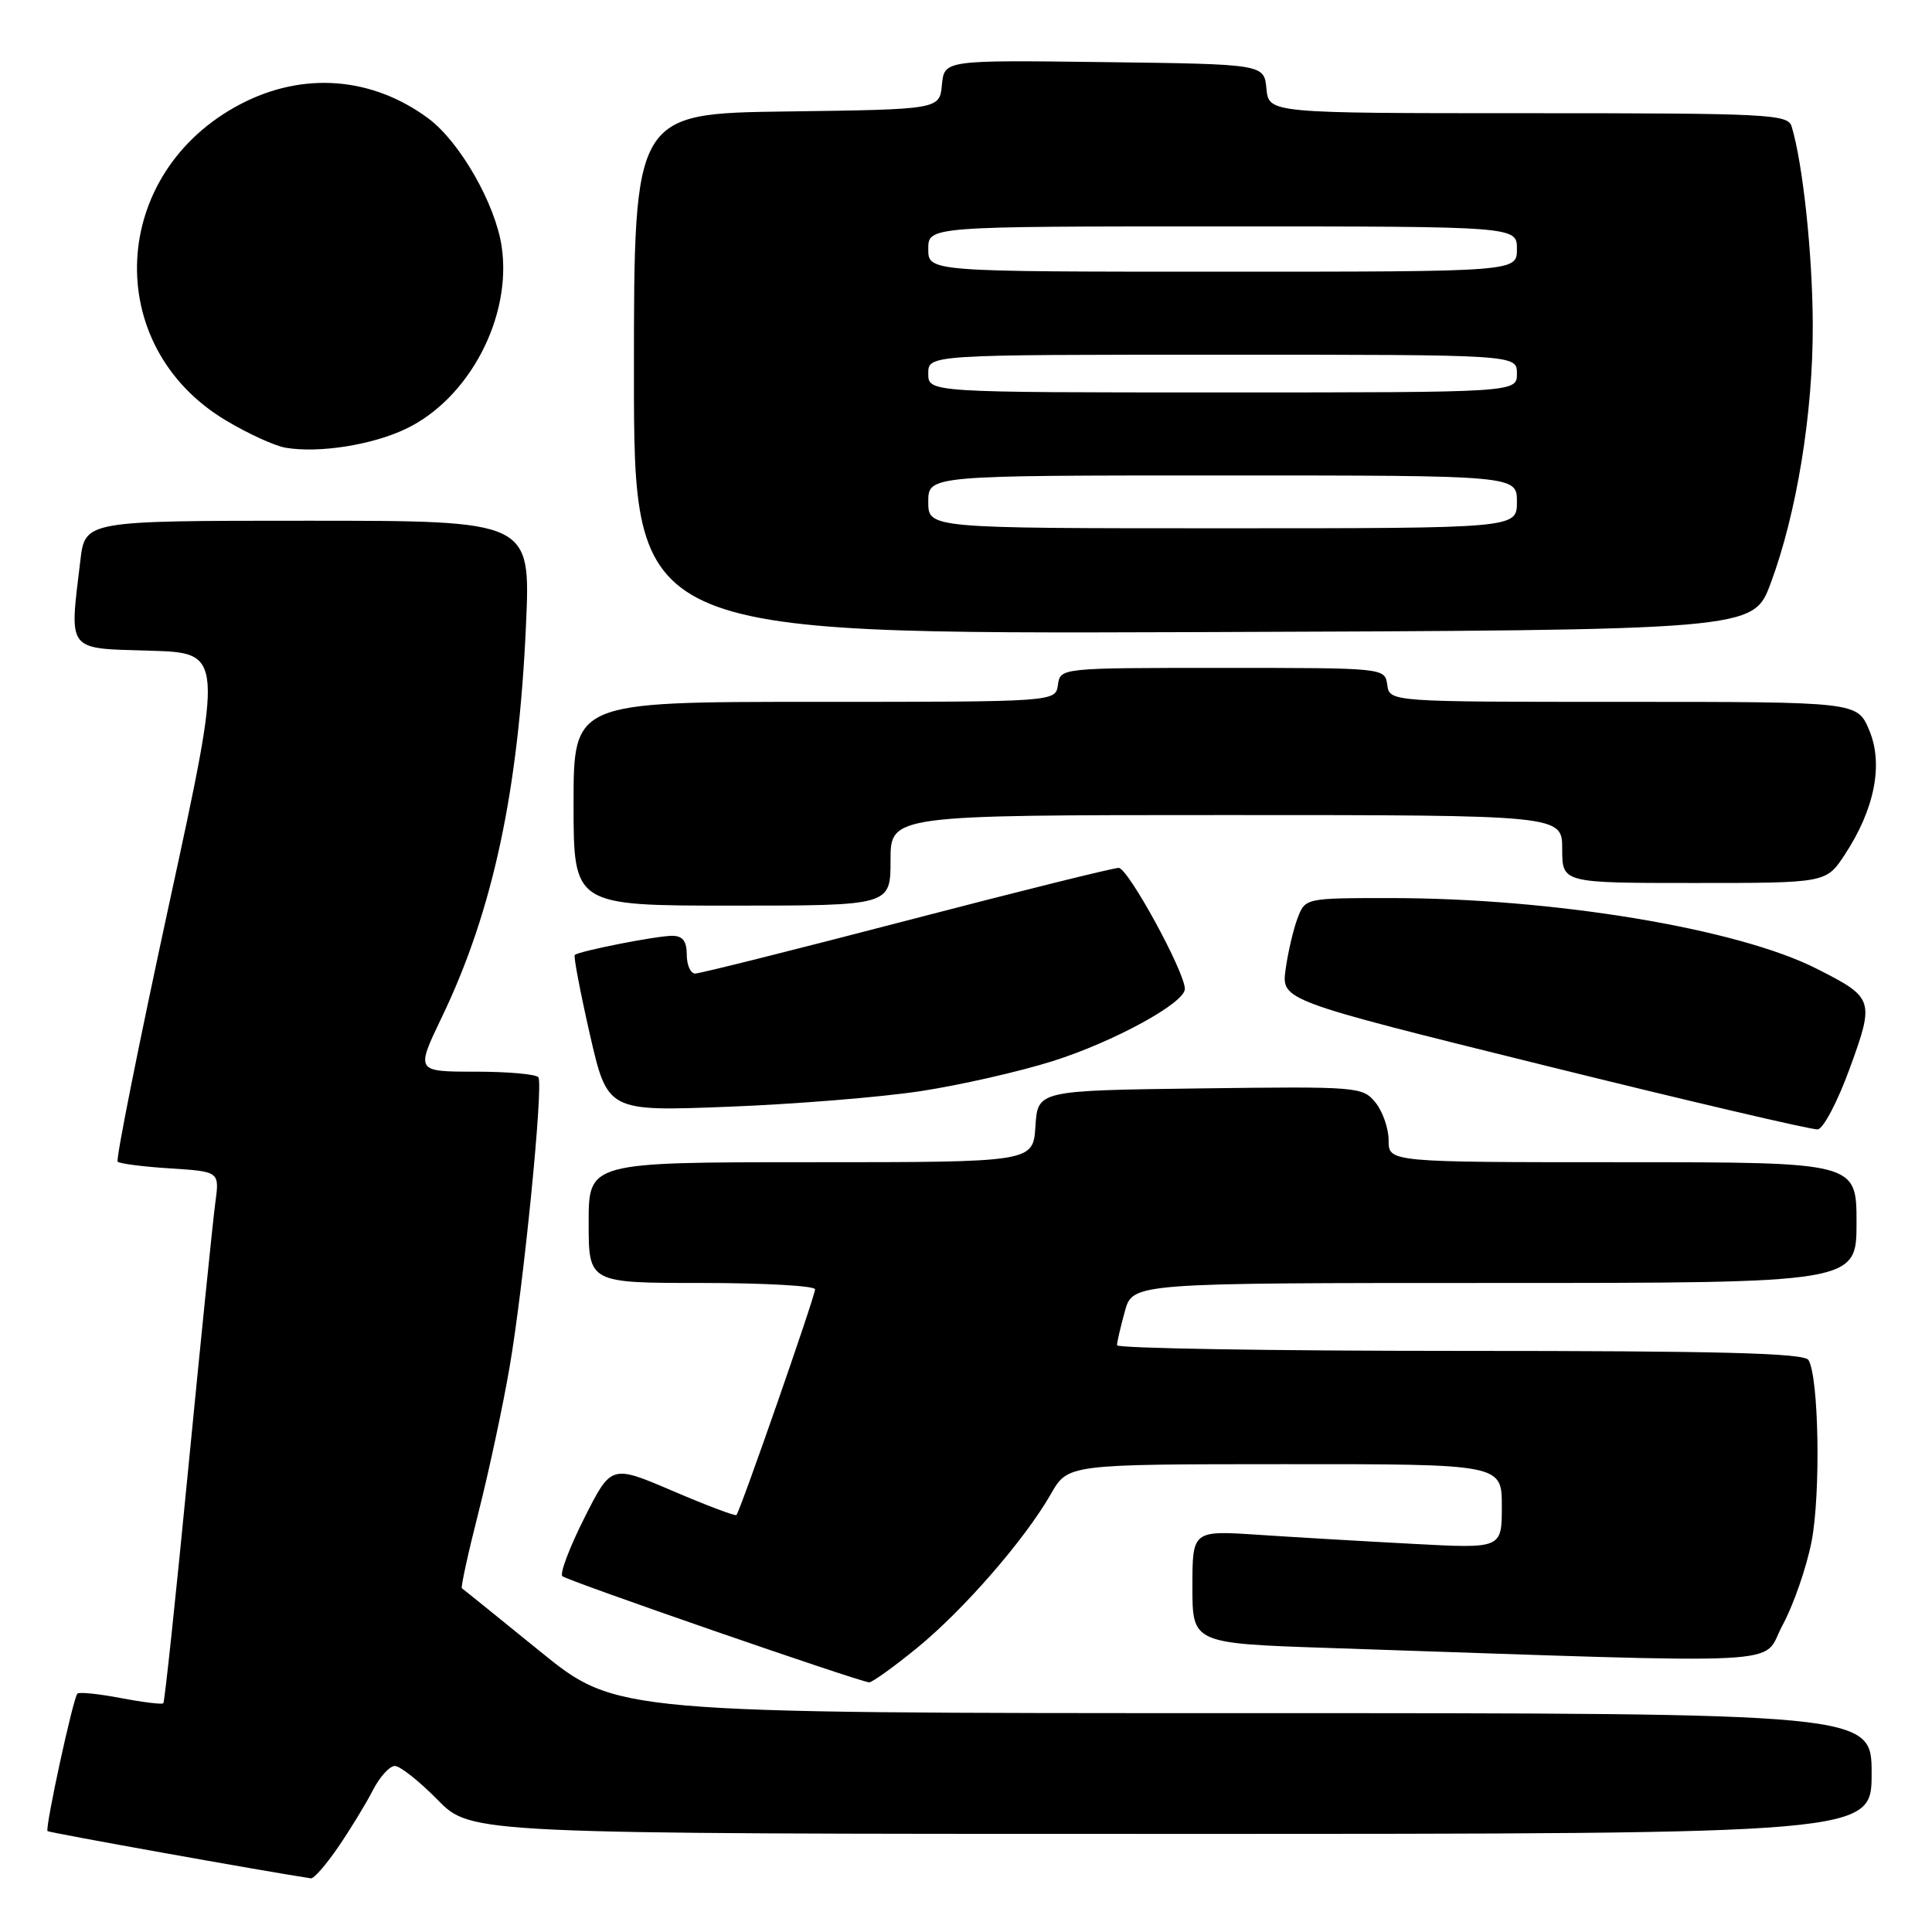 <?xml version="1.0" encoding="UTF-8" standalone="no"?>
<!DOCTYPE svg PUBLIC "-//W3C//DTD SVG 1.1//EN" "http://www.w3.org/Graphics/SVG/1.1/DTD/svg11.dtd" >
<svg xmlns="http://www.w3.org/2000/svg" xmlns:xlink="http://www.w3.org/1999/xlink" version="1.1" viewBox="0 0 256 256">
 <g >
 <path fill="currentColor"
d=" M 44.81 244.75 C 46.41 242.41 48.47 239.04 49.39 237.25 C 50.30 235.46 51.62 234.00 52.32 234.00 C 53.01 234.00 55.57 236.03 58.00 238.50 C 62.42 243.00 62.42 243.00 155.21 243.00 C 248.00 243.00 248.00 243.00 248.00 235.00 C 248.00 227.00 248.00 227.00 164.83 227.00 C 81.65 227.00 81.65 227.00 71.58 218.83 C 66.03 214.33 61.37 210.56 61.20 210.45 C 61.04 210.33 62.03 205.78 63.42 200.33 C 64.80 194.89 66.64 186.29 67.51 181.22 C 69.37 170.49 72.02 143.84 71.34 142.75 C 71.09 142.34 67.33 142.00 62.98 142.00 C 55.08 142.00 55.08 142.00 58.56 134.75 C 65.31 120.70 68.72 104.80 69.70 82.75 C 70.31 69.00 70.31 69.00 40.79 69.00 C 11.28 69.00 11.28 69.00 10.65 74.25 C 9.18 86.47 8.73 85.89 19.82 86.22 C 29.64 86.50 29.64 86.50 22.37 119.97 C 18.38 138.38 15.33 153.66 15.59 153.93 C 15.86 154.19 19.00 154.60 22.58 154.82 C 29.09 155.24 29.09 155.24 28.53 159.37 C 28.22 161.64 26.62 177.42 24.96 194.44 C 23.31 211.45 21.82 225.52 21.64 225.69 C 21.47 225.87 18.93 225.56 16.00 225.00 C 13.07 224.44 10.49 224.18 10.26 224.41 C 9.69 224.97 5.94 242.27 6.30 242.63 C 6.51 242.84 35.17 247.98 41.20 248.89 C 41.59 248.95 43.21 247.09 44.81 244.75 Z  M 121.44 218.42 C 127.67 213.35 135.79 204.01 139.25 197.96 C 141.50 194.02 141.50 194.02 170.25 194.01 C 199.00 194.00 199.00 194.00 199.00 199.60 C 199.00 205.20 199.00 205.20 187.25 204.57 C 180.79 204.23 171.56 203.69 166.75 203.37 C 158.00 202.79 158.00 202.79 158.00 210.27 C 158.00 217.76 158.00 217.76 176.25 218.37 C 239.26 220.48 233.26 220.78 236.19 215.36 C 237.64 212.69 239.37 207.70 240.04 204.27 C 241.27 197.96 241.01 182.44 239.63 180.21 C 239.06 179.29 227.97 179.00 193.44 179.00 C 168.45 179.00 148.00 178.66 148.01 178.25 C 148.01 177.84 148.48 175.81 149.05 173.75 C 150.09 170.00 150.09 170.00 198.05 170.00 C 246.00 170.00 246.00 170.00 246.00 162.00 C 246.00 154.00 246.00 154.00 215.00 154.00 C 184.00 154.00 184.00 154.00 184.00 151.11 C 184.00 149.52 183.21 147.26 182.25 146.08 C 180.55 144.00 179.93 143.95 159.00 144.22 C 137.50 144.50 137.50 144.50 137.20 149.25 C 136.89 154.00 136.89 154.00 107.45 154.00 C 78.00 154.00 78.00 154.00 78.00 162.00 C 78.00 170.00 78.00 170.00 93.00 170.00 C 101.25 170.00 108.00 170.38 108.00 170.84 C 108.00 171.76 98.07 200.26 97.58 200.75 C 97.42 200.91 93.62 199.48 89.14 197.56 C 80.99 194.07 80.99 194.07 77.43 201.14 C 75.47 205.02 74.16 208.50 74.51 208.85 C 75.07 209.42 113.49 222.72 115.16 222.92 C 115.52 222.96 118.35 220.94 121.44 218.42 Z  M 245.09 141.59 C 248.41 132.49 248.31 132.20 240.72 128.36 C 230.21 123.03 205.87 119.00 184.23 119.00 C 172.95 119.00 172.95 119.00 171.93 121.68 C 171.37 123.15 170.66 126.20 170.35 128.45 C 169.79 132.54 169.79 132.54 204.65 141.17 C 223.82 145.92 240.11 149.73 240.86 149.65 C 241.60 149.57 243.51 145.94 245.09 141.59 Z  M 122.00 144.58 C 127.23 143.78 135.11 141.99 139.50 140.60 C 147.57 138.05 157.00 132.90 157.00 131.04 C 157.00 128.79 149.47 115.00 148.23 115.00 C 147.50 115.00 134.83 118.15 120.07 122.00 C 105.31 125.85 92.73 129.00 92.12 129.00 C 91.50 129.00 91.00 127.88 91.00 126.50 C 91.00 124.69 90.46 124.00 89.05 124.00 C 87.00 124.00 76.74 126.02 76.16 126.54 C 75.98 126.71 76.88 131.44 78.16 137.06 C 80.50 147.27 80.50 147.27 96.50 146.65 C 105.30 146.31 116.78 145.38 122.00 144.58 Z  M 118.00 114.00 C 118.00 108.00 118.00 108.00 162.50 108.00 C 207.00 108.00 207.00 108.00 207.00 112.50 C 207.00 117.00 207.00 117.00 224.49 117.00 C 241.97 117.00 241.97 117.00 244.44 113.25 C 248.41 107.21 249.58 101.25 247.68 96.75 C 246.10 93.00 246.10 93.00 215.12 93.00 C 184.14 93.00 184.14 93.00 183.82 90.75 C 183.50 88.50 183.50 88.50 162.00 88.50 C 140.50 88.50 140.50 88.50 140.18 90.75 C 139.86 93.00 139.86 93.00 107.93 93.00 C 76.00 93.00 76.00 93.00 76.00 106.50 C 76.00 120.00 76.00 120.00 97.00 120.00 C 118.00 120.00 118.00 120.00 118.00 114.00 Z  M 234.60 77.35 C 238.07 68.07 240.25 54.72 240.20 43.00 C 240.17 33.65 238.89 21.67 237.40 16.75 C 236.90 15.13 234.36 15.00 202.50 15.00 C 168.13 15.00 168.13 15.00 167.81 11.75 C 167.50 8.50 167.50 8.50 146.31 8.23 C 125.13 7.96 125.13 7.96 124.81 11.23 C 124.50 14.50 124.50 14.50 104.25 14.77 C 84.00 15.04 84.00 15.04 84.00 49.53 C 84.00 84.01 84.00 84.01 158.15 83.76 C 232.30 83.50 232.30 83.50 234.60 77.35 Z  M 53.75 56.84 C 62.17 52.84 67.87 41.99 66.47 32.64 C 65.62 26.98 60.93 18.80 56.77 15.70 C 49.31 10.17 40.17 9.46 31.88 13.79 C 14.48 22.88 13.40 45.80 29.90 55.69 C 32.83 57.45 36.41 59.09 37.86 59.33 C 42.27 60.07 49.27 58.97 53.75 56.84 Z  M 123.00 66.50 C 123.00 63.00 123.00 63.00 162.00 63.00 C 201.00 63.00 201.00 63.00 201.00 66.50 C 201.00 70.00 201.00 70.00 162.00 70.00 C 123.00 70.00 123.00 70.00 123.00 66.50 Z  M 123.00 49.50 C 123.00 47.00 123.00 47.00 162.00 47.00 C 201.00 47.00 201.00 47.00 201.00 49.50 C 201.00 52.00 201.00 52.00 162.00 52.00 C 123.00 52.00 123.00 52.00 123.00 49.50 Z  M 123.00 33.00 C 123.00 30.00 123.00 30.00 162.00 30.00 C 201.00 30.00 201.00 30.00 201.00 33.00 C 201.00 36.00 201.00 36.00 162.00 36.00 C 123.00 36.00 123.00 36.00 123.00 33.00 Z "/>
</g>
</svg>